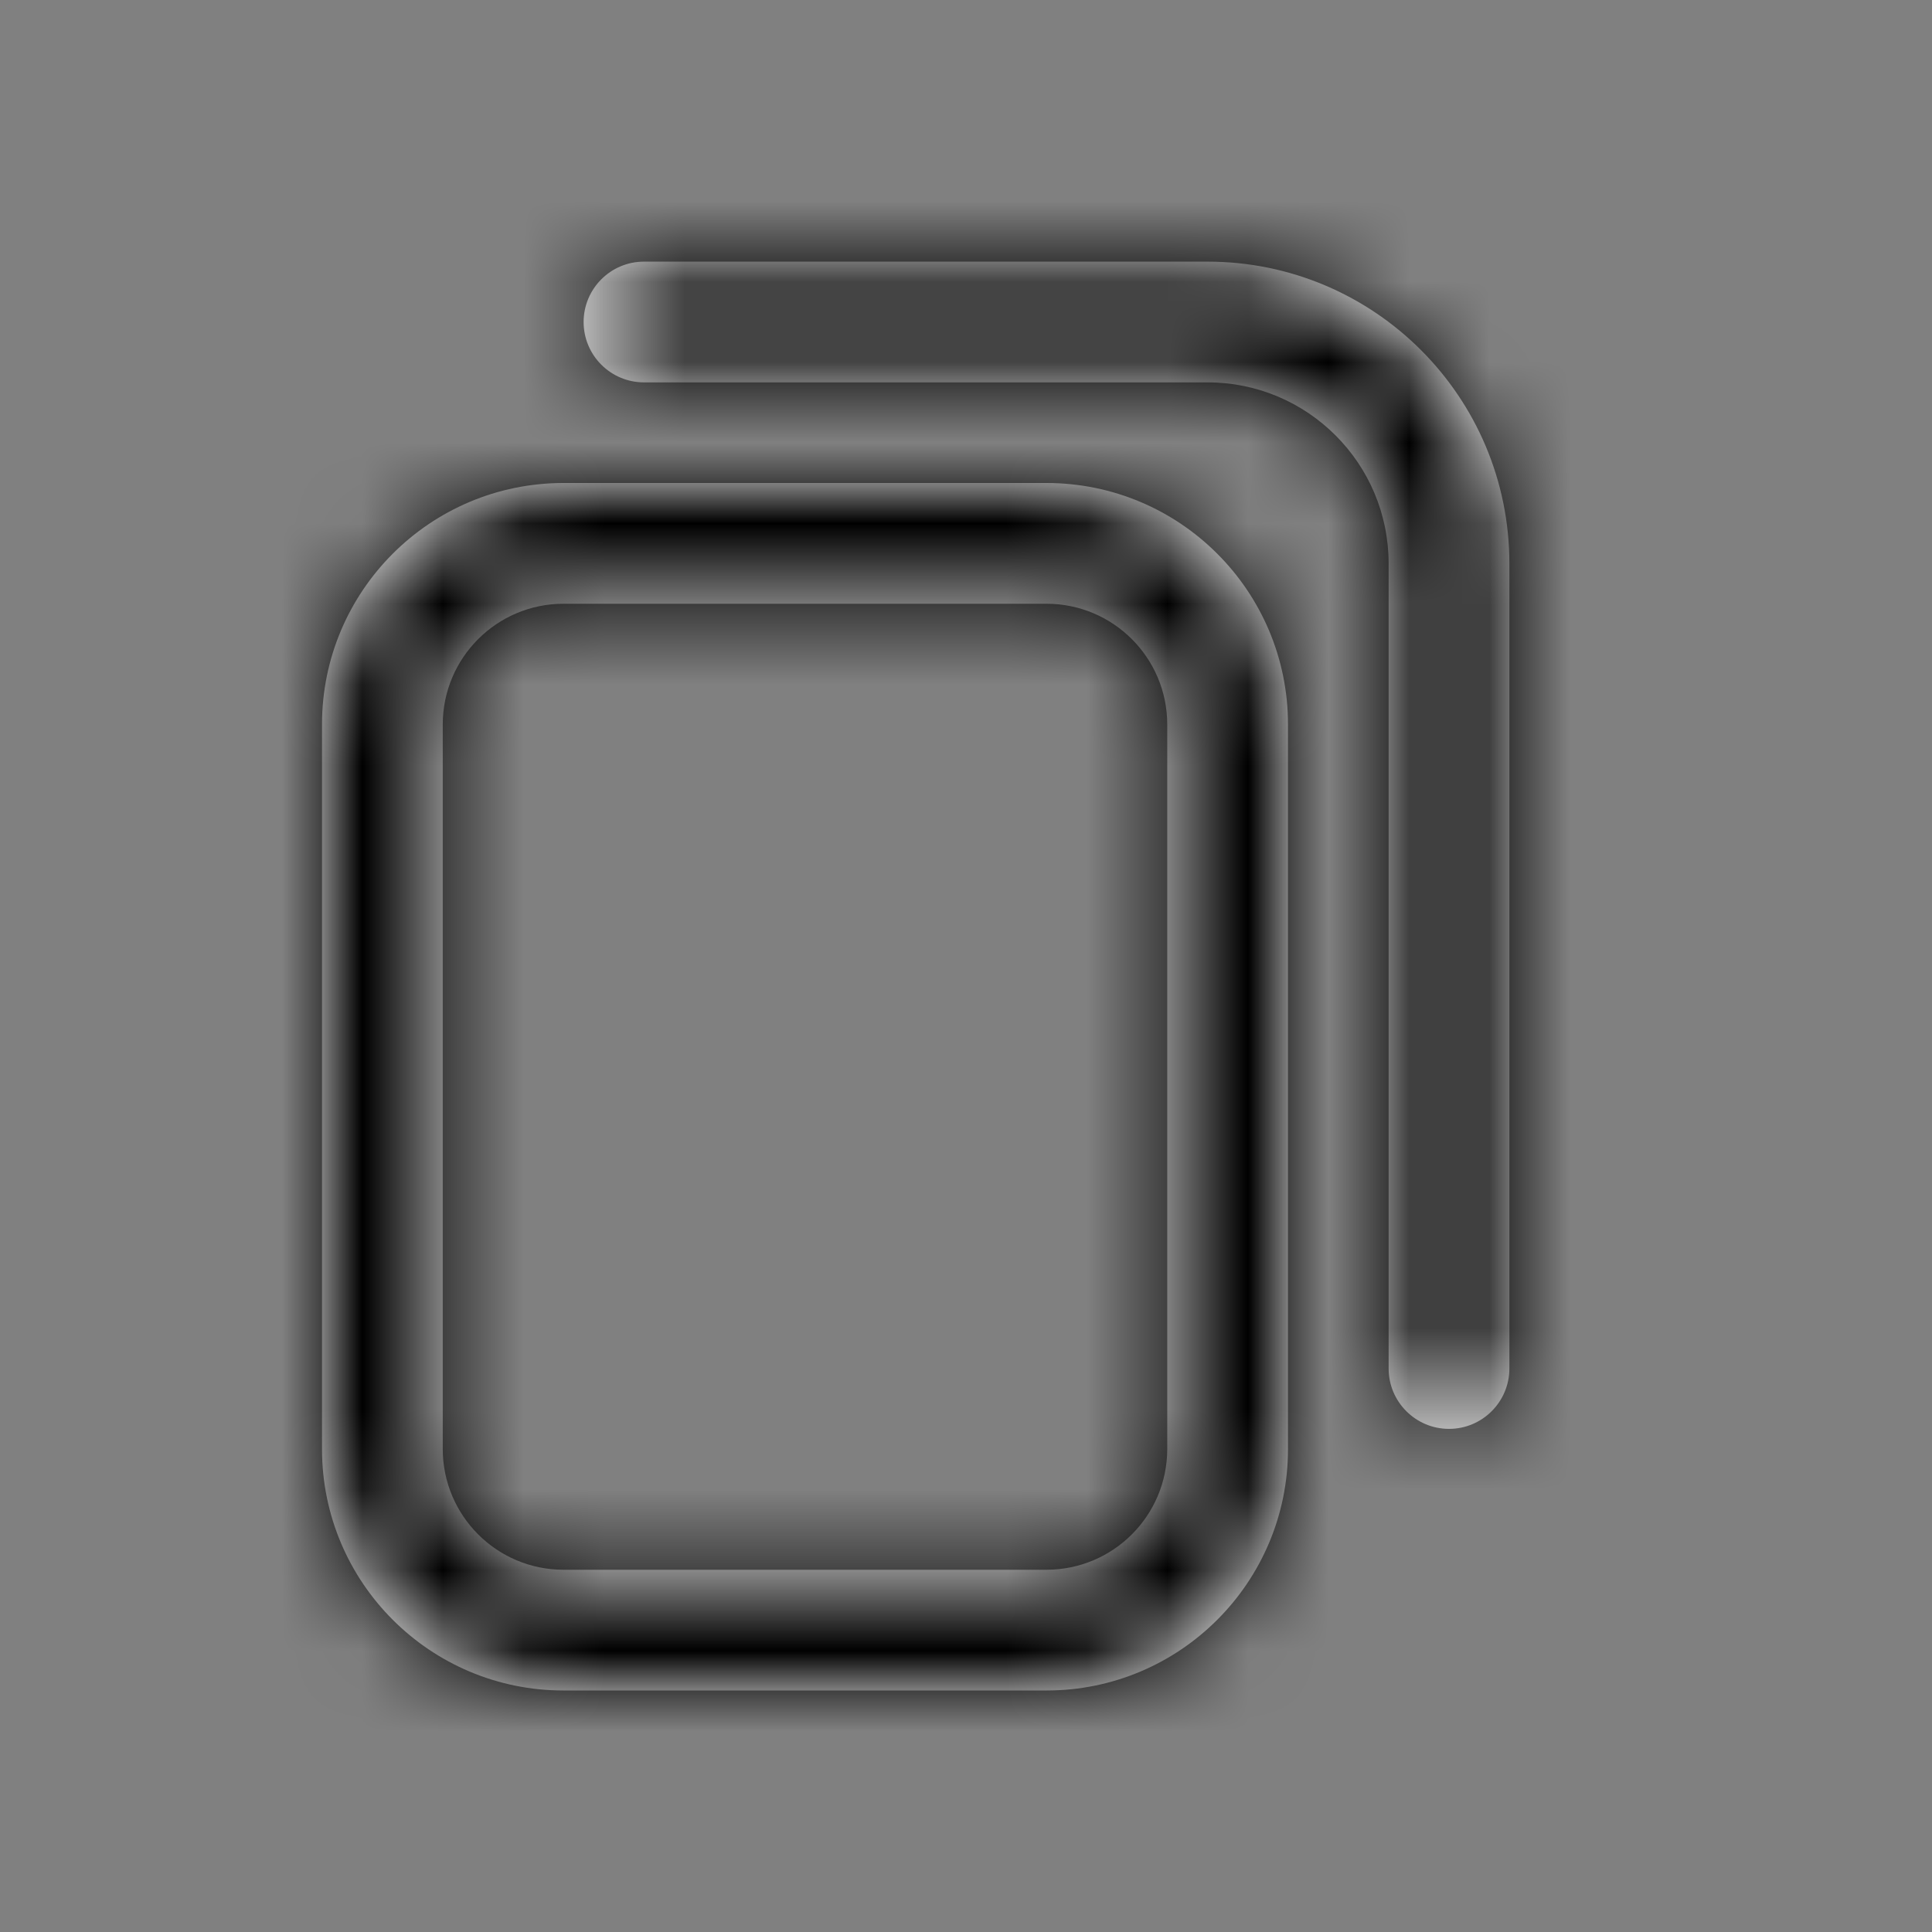 <svg viewBox="0 0 24 24" fill="none" xmlns="http://www.w3.org/2000/svg">
<rect x="0" y="0" width="24" height="24" fill="#808080" stroke="none"/>
<mask id="path-1-inside-1" fill="white">
<path fill-rule="evenodd" clip-rule="evenodd" d="M8 3.25C7.586 3.25 7.25 3.586 7.25 4C7.25 4.414 7.586 4.75 8 4.75H15C16.243 4.75 17.25 5.757 17.25 7V17C17.25 17.414 17.586 17.75 18 17.75C18.414 17.75 18.75 17.414 18.75 17V7C18.75 4.929 17.071 3.25 15 3.25H8ZM7 7.5H13C13.828 7.5 14.5 8.172 14.5 9V18C14.5 18.828 13.828 19.5 13 19.5H7C6.172 19.5 5.5 18.828 5.5 18V9C5.5 8.172 6.172 7.5 7 7.5ZM4 9C4 7.343 5.343 6 7 6H13C14.657 6 16 7.343 16 9V18C16 19.657 14.657 21 13 21H7C5.343 21 4 19.657 4 18V9Z"/>
</mask>
<path fill-rule="evenodd" clip-rule="evenodd" d="M8 3.25C7.586 3.25 7.25 3.586 7.25 4C7.25 4.414 7.586 4.75 8 4.75H15C16.243 4.75 17.25 5.757 17.25 7V17C17.25 17.414 17.586 17.75 18 17.75C18.414 17.75 18.75 17.414 18.75 17V7C18.75 4.929 17.071 3.25 15 3.25H8ZM7 7.5H13C13.828 7.5 14.5 8.172 14.5 9V18C14.5 18.828 13.828 19.5 13 19.5H7C6.172 19.5 5.5 18.828 5.5 18V9C5.5 8.172 6.172 7.5 7 7.5ZM4 9C4 7.343 5.343 6 7 6H13C14.657 6 16 7.343 16 9V18C16 19.657 14.657 21 13 21H7C5.343 21 4 19.657 4 18V9Z" fill="white"/>
<path d="M8.75 4C8.75 4.414 8.414 4.75 8 4.75V1.75C6.757 1.75 5.75 2.757 5.75 4H8.75ZM8 3.25C8.414 3.25 8.75 3.586 8.75 4H5.75C5.75 5.243 6.757 6.25 8 6.25V3.25ZM15 3.25H8V6.25H15V3.25ZM18.75 7C18.75 4.929 17.071 3.25 15 3.25V6.25C15.414 6.25 15.75 6.586 15.75 7H18.75ZM18.75 17V7H15.75V17H18.75ZM18 16.25C18.414 16.25 18.75 16.586 18.75 17H15.75C15.75 18.243 16.757 19.25 18 19.25V16.25ZM17.25 17C17.25 16.586 17.586 16.25 18 16.25V19.25C19.243 19.25 20.25 18.243 20.25 17H17.25ZM17.25 7V17H20.25V7H17.25ZM15 4.75C16.243 4.75 17.25 5.757 17.25 7H20.25C20.25 4.101 17.899 1.75 15 1.75V4.75ZM8 4.75H15V1.75H8V4.75ZM13 6H7V9H13V6ZM16 9C16 7.343 14.657 6 13 6V9H16ZM16 18V9H13V18H16ZM13 21C14.657 21 16 19.657 16 18H13V21ZM7 21H13V18H7V21ZM4 18C4 19.657 5.343 21 7 21V18H4ZM4 9V18H7V9H4ZM7 6C5.343 6 4 7.343 4 9H7V6ZM7 4.5C4.515 4.5 2.5 6.515 2.5 9H5.5C5.5 8.172 6.172 7.5 7 7.5V4.5ZM13 4.5H7V7.5H13V4.5ZM17.5 9C17.5 6.515 15.485 4.5 13 4.5V7.5C13.828 7.5 14.5 8.172 14.5 9H17.5ZM17.5 18V9H14.5V18H17.5ZM13 22.5C15.485 22.5 17.5 20.485 17.5 18H14.5C14.5 18.828 13.828 19.5 13 19.5V22.5ZM7 22.5H13V19.5H7V22.5ZM2.5 18C2.5 20.485 4.515 22.5 7 22.5V19.5C6.172 19.5 5.5 18.828 5.5 18H2.5ZM2.5 9V18H5.5V9H2.5Z" fill="currentColor" mask="url(#path-1-inside-1)"/>
</svg>
